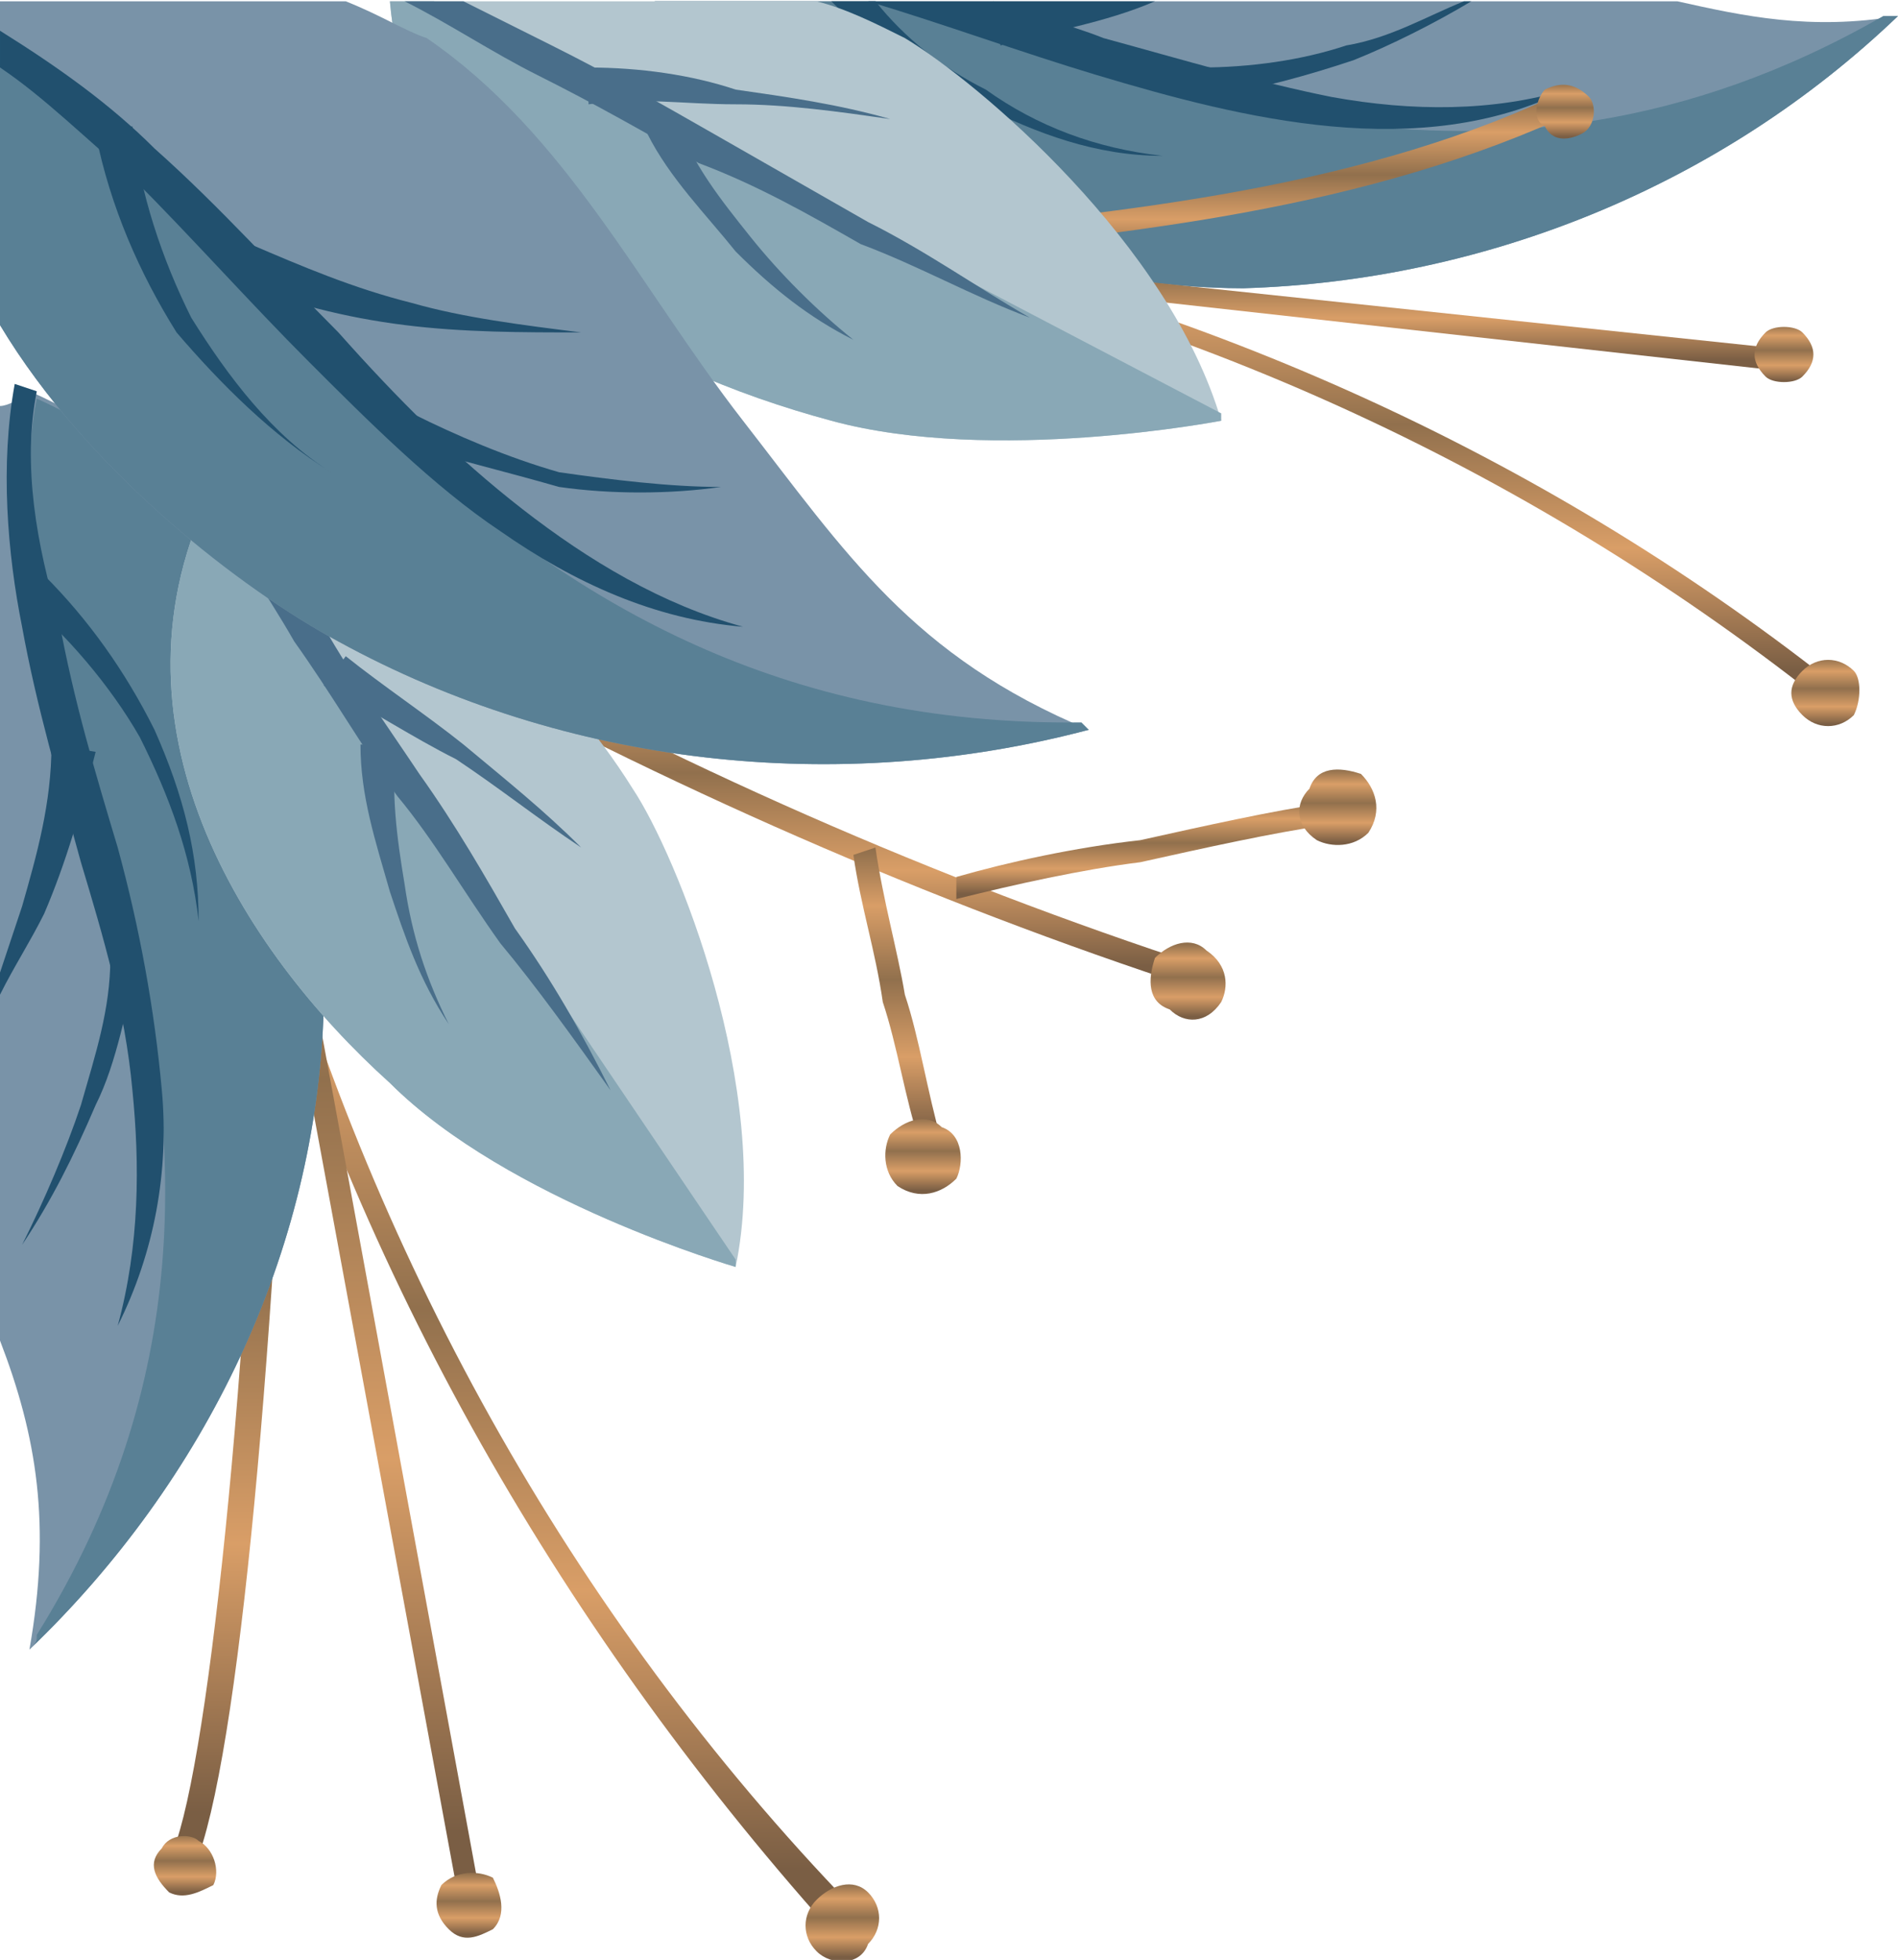 <?xml version="1.0" encoding="UTF-8"?>
<!DOCTYPE svg PUBLIC "-//W3C//DTD SVG 1.1//EN" "http://www.w3.org/Graphics/SVG/1.1/DTD/svg11.dtd">
<!-- Creator: CorelDRAW X7 -->
<svg xmlns="http://www.w3.org/2000/svg" xml:space="preserve" width="1.421in" height="1.467in" version="1.1" style="shape-rendering:geometricPrecision; text-rendering:geometricPrecision; image-rendering:optimizeQuality; fill-rule:evenodd; clip-rule:evenodd"
viewBox="0 0 258 266"
 xmlns:xlink="http://www.w3.org/1999/xlink">
 <defs>
  <style type="text/css">
   <![CDATA[
    .fil2 {fill:#21506E;fill-rule:nonzero}
    .fil23 {fill:#496E8A;fill-rule:nonzero}
    .fil1 {fill:#598095;fill-rule:nonzero}
    .fil0 {fill:#7993A8;fill-rule:nonzero}
    .fil22 {fill:#89A8B6;fill-rule:nonzero}
    .fil21 {fill:#B3C6CF;fill-rule:nonzero}
    .fil20 {fill:url(#id0);fill-rule:nonzero}
    .fil19 {fill:url(#id1);fill-rule:nonzero}
    .fil5 {fill:url(#id2);fill-rule:nonzero}
    .fil7 {fill:url(#id3);fill-rule:nonzero}
    .fil9 {fill:url(#id4);fill-rule:nonzero}
    .fil18 {fill:url(#id5);fill-rule:nonzero}
    .fil10 {fill:url(#id6);fill-rule:nonzero}
    .fil13 {fill:url(#id7);fill-rule:nonzero}
    .fil11 {fill:url(#id8);fill-rule:nonzero}
    .fil6 {fill:url(#id9);fill-rule:nonzero}
    .fil16 {fill:url(#id10);fill-rule:nonzero}
    .fil8 {fill:url(#id11);fill-rule:nonzero}
    .fil12 {fill:url(#id12);fill-rule:nonzero}
    .fil15 {fill:url(#id13);fill-rule:nonzero}
    .fil4 {fill:url(#id14);fill-rule:nonzero}
    .fil14 {fill:url(#id15);fill-rule:nonzero}
    .fil17 {fill:url(#id16);fill-rule:nonzero}
    .fil3 {fill:url(#id17);fill-rule:nonzero}
   ]]>
  </style>
  <linearGradient id="id0" gradientUnits="userSpaceOnUse" x1="181.709" y1="104.471" x2="181.709" y2="114.678">
   <stop offset="0" style="stop-opacity:1; stop-color:#91704D"/>
   <stop offset="0.188" style="stop-opacity:1; stop-color:#D99E67"/>
   <stop offset="0.439" style="stop-opacity:1; stop-color:#91704D"/>
   <stop offset="0.702" style="stop-opacity:1; stop-color:#D99E67"/>
   <stop offset="0.961" style="stop-opacity:1; stop-color:#7A5E44"/>
   <stop offset="1" style="stop-opacity:1; stop-color:#7A5E44"/>
  </linearGradient>
  <linearGradient id="id1" gradientUnits="userSpaceOnUse" xlink:href="#id0" x1="125.406" y1="151.787" x2="125.406" y2="161.994">
  </linearGradient>
  <linearGradient id="id2" gradientUnits="userSpaceOnUse" xlink:href="#id0" x1="45.7" y1="60.45" x2="45.7" y2="256.46">
  </linearGradient>
  <linearGradient id="id3" gradientUnits="userSpaceOnUse" xlink:href="#id0" x1="31.76" y1="111.001" x2="31.76" y2="251.587">
  </linearGradient>
  <linearGradient id="id4" gradientUnits="userSpaceOnUse" xlink:href="#id0" x1="177.508" y1="29.506" x2="177.508" y2="93.365">
  </linearGradient>
  <linearGradient id="id5" gradientUnits="userSpaceOnUse" xlink:href="#id0" x1="161.558" y1="128.158" x2="161.558" y2="138.365">
  </linearGradient>
  <linearGradient id="id6" gradientUnits="userSpaceOnUse" xlink:href="#id0" x1="248.254" y1="89.307" x2="248.254" y2="98.623">
  </linearGradient>
  <linearGradient id="id7" gradientUnits="userSpaceOnUse" xlink:href="#id0" x1="159.129" y1="13.476" x2="159.129" y2="36.479">
  </linearGradient>
  <linearGradient id="id8" gradientUnits="userSpaceOnUse" xlink:href="#id0" x1="149.996" y1="27.644" x2="149.996" y2="49.632">
  </linearGradient>
  <linearGradient id="id9" gradientUnits="userSpaceOnUse" xlink:href="#id0" x1="63.731" y1="254.404" x2="63.731" y2="263.04">
  </linearGradient>
  <linearGradient id="id10" gradientUnits="userSpaceOnUse" xlink:href="#id0" x1="121.825" y1="115.393" x2="121.825" y2="155.402">
  </linearGradient>
  <linearGradient id="id11" gradientUnits="userSpaceOnUse" xlink:href="#id0" x1="25.177" y1="249.118" x2="25.177" y2="257.305">
  </linearGradient>
  <linearGradient id="id12" gradientUnits="userSpaceOnUse" xlink:href="#id0" x1="242.515" y1="43.937" x2="242.515" y2="51.819">
  </linearGradient>
  <linearGradient id="id13" gradientUnits="userSpaceOnUse" xlink:href="#id0" x1="106.747" y1="82.735" x2="106.747" y2="133.106">
  </linearGradient>
  <linearGradient id="id14" gradientUnits="userSpaceOnUse" xlink:href="#id0" x1="114.565" y1="255.932" x2="114.565" y2="266.139">
  </linearGradient>
  <linearGradient id="id15" gradientUnits="userSpaceOnUse" xlink:href="#id0" x1="212.678" y1="11.155" x2="212.678" y2="18.695">
  </linearGradient>
  <linearGradient id="id16" gradientUnits="userSpaceOnUse" xlink:href="#id0" x1="155.088" y1="108.601" x2="155.088" y2="121.829">
  </linearGradient>
  <linearGradient id="id17" gradientUnits="userSpaceOnUse" xlink:href="#id0" x1="72.912" y1="113.514" x2="72.912" y2="259.539">
  </linearGradient>
 </defs>
 <g id="OBJECTS">
  <g id="_457750576">
   <g>
    <g>
     <path class="fil0" d="M228 0c9,2 18,4 30,2 -24,23 -56,36 -89,37 -21,0 -65,-8 -80,-39l139 0z"/>
    </g>
    <g>
     <g>
      <path class="fil1" d="M169 39c33,-1 65,-14 89,-37 -1,0 -1,0 -2,0 -54,31 -100,8 -137,-2l-30 0c15,31 59,39 80,39z"/>
     </g>
    </g>
    <g>
     <g>
      <path class="fil2" d="M213 12c-10,5 -21,6 -32,5 -11,-1 -22,-4 -32,-7 -10,-3 -21,-7 -31,-10l-1 0 18 0c5,2 10,3 15,5 11,3 21,6 31,8 11,2 22,2 32,-1z"/>
     </g>
     <g>
      <path class="fil2" d="M157 0c-7,3 -14,4 -21,6l-1 -6c1,0 3,0 4,0l18 0z"/>
     </g>
     <g>
      <path class="fil2" d="M200 0c-5,3 -11,6 -16,8 -6,2 -13,4 -20,5l-1 -4c7,0 14,-1 20,-3 6,-1 11,-4 16,-6l1 0z"/>
     </g>
     <g>
      <path class="fil2" d="M119 0c4,5 9,9 15,12 7,5 15,8 24,9 -9,0 -17,-3 -25,-7 -7,-3 -14,-8 -20,-14l6 0z"/>
     </g>
    </g>
   </g>
   <g>
    <g>
     <g>
      <path class="fil3" d="M111 260c-37,-42 -65,-92 -79,-146l3 0c14,53 41,103 79,143l-3 3z"/>
     </g>
     <g>
      <path class="fil4" d="M111 258c2,-2 5,-3 7,-1 2,2 2,5 0,7 -1,3 -5,3 -7,1 -2,-2 -2,-5 0,-7z"/>
     </g>
    </g>
    <g>
     <g>
      <polygon class="fil5" points="62,256 26,61 29,60 65,256 "/>
     </g>
     <g>
      <path class="fil6" d="M60 256c2,-2 5,-2 7,-1 1,2 2,5 0,7 -2,1 -4,2 -6,0 -2,-2 -2,-4 -1,-6z"/>
     </g>
    </g>
    <g>
     <g>
      <path class="fil7" d="M27 252l-3 -2c5,-15 11,-75 12,-139l4 0c-2,65 -7,124 -13,141z"/>
     </g>
     <g>
      <path class="fil8" d="M22 251c1,-2 4,-2 5,-1 2,1 3,4 2,6 -2,1 -4,2 -6,1 -2,-2 -3,-4 -1,-6z"/>
     </g>
    </g>
   </g>
   <g>
    <g>
     <g>
      <path class="fil9" d="M245 93c-40,-31 -87,-52 -137,-61l1 -2c50,9 98,30 138,61l-2 2z"/>
     </g>
     <g>
      <path class="fil10" d="M245 91c-2,2 -2,4 0,6 2,2 5,2 7,0 1,-2 1,-5 0,-6 -2,-2 -5,-2 -7,0z"/>
     </g>
    </g>
    <g>
     <g>
      <polygon class="fil11" points="240,50 60,30 60,28 240,47 "/>
     </g>
     <g>
      <path class="fil12" d="M240 45c-2,2 -2,4 0,6 1,1 4,1 5,0 2,-2 2,-4 0,-6 -1,-1 -4,-1 -5,0z"/>
     </g>
    </g>
    <g>
     <g>
      <path class="fil13" d="M106 36l0 -3c4,0 8,0 12,-1 32,-3 65,-6 93,-19l1 3c-29,13 -62,16 -94,19 -4,1 -8,1 -12,1z"/>
     </g>
     <g>
      <path class="fil14" d="M210 12c-1,1 -2,4 0,5 1,2 3,2 5,1 2,-1 2,-4 1,-5 -2,-2 -4,-2 -6,-1z"/>
     </g>
    </g>
   </g>
   <g>
    <g>
     <g>
      <path class="fil15" d="M159 133c-36,-12 -72,-28 -106,-47l2 -3c33,19 69,35 105,47l-1 3z"/>
     </g>
     <g>
      <path class="fil16" d="M125 155c-2,-6 -3,-13 -5,-19 -1,-7 -3,-13 -4,-20l3 -1c1,7 3,14 4,20 2,6 3,13 5,20l-3 0z"/>
     </g>
     <g>
      <path class="fil17" d="M130 122l0 -3c7,-2 16,-4 25,-5 9,-2 18,-4 25,-5l0 3c-7,1 -16,3 -25,5 -8,1 -17,3 -25,5z"/>
     </g>
    </g>
    <g>
     <path class="fil18" d="M157 130c2,-2 5,-3 7,-1 3,2 3,5 2,7 -2,3 -5,3 -7,1 -3,-1 -3,-4 -2,-7z"/>
    </g>
    <g>
     <path class="fil19" d="M121 154c2,-2 5,-3 7,-1 3,1 3,5 2,7 -2,2 -5,3 -8,1 -2,-2 -2,-5 -1,-7z"/>
    </g>
    <g>
     <path class="fil20" d="M178 107c1,-3 4,-3 7,-2 2,2 3,5 1,8 -2,2 -5,2 -7,1 -3,-2 -3,-5 -1,-7z"/>
    </g>
   </g>
   <g>
    <g>
     <path class="fil0" d="M0 182c5,13 7,25 4,42 24,-23 39,-54 40,-87 2,-22 -5,-69 -40,-84 -1,1 -3,2 -4,2l0 127z"/>
    </g>
    <g>
     <g>
      <path class="fil1" d="M44 137c-1,33 -16,64 -40,87 1,-1 1,-1 1,-2 43,-69 -8,-130 0,-168 34,15 41,61 39,83z"/>
     </g>
    </g>
    <g>
     <g>
      <path class="fil2" d="M16 180c5,-10 7,-21 6,-32 -1,-11 -3,-22 -6,-33 -3,-10 -6,-20 -8,-31 -3,-10 -5,-21 -3,-31l-3 -1c-2,11 -1,23 1,33 2,11 5,21 8,32 3,10 6,20 7,31 1,10 1,21 -2,32z"/>
     </g>
     <g>
      <path class="fil2" d="M0 135c2,-4 4,-7 6,-11 3,-7 5,-14 7,-22l-6 -1c0,8 -2,15 -4,22 -1,3 -2,6 -3,9l0 3z"/>
     </g>
     <g>
      <path class="fil2" d="M3 169c4,-6 7,-12 10,-19 3,-6 4,-13 6,-20l-4 0c0,7 -2,13 -4,20 -2,6 -5,13 -8,19z"/>
     </g>
     <g>
      <path class="fil2" d="M3 81c6,5 12,12 16,19 4,8 7,16 8,25 0,-9 -2,-17 -6,-26 -4,-8 -9,-15 -15,-21l-3 3z"/>
     </g>
    </g>
   </g>
   <g>
    <g>
     <path class="fil21" d="M29 66c1,-2 37,9 57,41 6,9 19,41 14,65 0,0 -31,-9 -47,-25 -20,-18 -40,-49 -24,-81z"/>
    </g>
    <g>
     <g>
      <path class="fil22" d="M100 172c0,0 0,0 0,-1l-71 -105c0,0 0,0 0,0 -16,32 4,63 24,81 16,16 47,25 47,25z"/>
     </g>
    </g>
    <g>
     <g>
      <path class="fil23" d="M30 65c4,6 9,13 14,20 4,7 9,14 13,20 5,7 9,14 13,21 5,7 9,14 13,22 -5,-7 -10,-14 -15,-20 -5,-7 -9,-14 -14,-20 -5,-7 -9,-14 -14,-21 -4,-7 -9,-14 -13,-21l3 -1z"/>
     </g>
     <g>
      <path class="fil23" d="M47 89c5,4 11,8 16,12 6,5 11,9 16,14 -6,-4 -11,-8 -17,-12 -6,-3 -12,-7 -18,-10l3 -4z"/>
     </g>
     <g>
      <path class="fil23" d="M54 101c-1,6 0,13 1,19 1,7 3,13 6,19 -4,-6 -6,-12 -8,-18 -2,-7 -4,-13 -4,-20l5 0z"/>
     </g>
    </g>
   </g>
   <g>
    <g>
     <path class="fil21" d="M111 0c4,1 8,3 12,5 10,6 36,28 43,52 0,0 -31,6 -53,0 -26,-7 -57,-23 -60,-57l58 0z"/>
    </g>
    <g>
     <g>
      <path class="fil22" d="M166 57c0,-1 0,-1 0,-1l-107 -56 -6 0c3,34 34,50 60,57 22,6 53,0 53,0z"/>
     </g>
    </g>
    <g>
     <g>
      <path class="fil23" d="M63 0c4,2 8,4 12,6 8,4 15,8 22,12 7,4 14,8 21,12 8,4 15,9 22,13 -8,-3 -15,-7 -23,-10 -7,-4 -14,-8 -22,-11 -7,-4 -14,-8 -22,-12 -6,-3 -12,-7 -18,-10l8 0z"/>
     </g>
     <g>
      <path class="fil23" d="M80 9c7,0 14,1 20,3 7,1 14,2 21,4 -7,-1 -14,-2 -21,-2 -7,0 -13,-1 -20,0l0 -5z"/>
     </g>
     <g>
      <path class="fil23" d="M92 16c2,6 6,11 10,16 4,5 9,10 14,14 -6,-3 -11,-7 -16,-12 -4,-5 -9,-10 -12,-16l4 -2z"/>
     </g>
    </g>
   </g>
   <g>
    <g>
     <path class="fil0" d="M58 5c19,13 29,34 43,52 14,18 23,32 47,42 -34,9 -71,5 -102,-12 -13,-7 -34,-23 -46,-43l0 -44 47 0c5,2 8,4 11,5z"/>
    </g>
    <g>
     <g>
      <path class="fil1" d="M46 87c31,17 68,21 102,12 0,0 -1,-1 -1,-1 -82,1 -111,-68 -147,-89l0 35c12,20 33,36 46,43z"/>
     </g>
    </g>
    <g>
     <g>
      <path class="fil2" d="M101 85c-12,-1 -23,-6 -33,-13 -9,-6 -18,-15 -26,-23 -8,-8 -16,-17 -24,-25 -6,-5 -12,-11 -18,-15l0 -5c8,5 15,10 21,16 9,8 17,17 25,25 8,9 16,17 25,24 9,7 19,13 30,16z"/>
     </g>
     <g>
      <path class="fil2" d="M79 45c-8,0 -16,0 -24,-1 -8,-1 -16,-3 -23,-6l2 -5c7,3 14,6 22,8 7,2 15,3 23,4z"/>
     </g>
     <g>
      <path class="fil2" d="M98 66c-7,1 -15,1 -22,0 -7,-2 -15,-4 -22,-6l2 -4c6,3 13,6 20,8 7,1 15,2 22,2z"/>
     </g>
     <g>
      <path class="fil2" d="M18 17c1,9 4,18 8,26 5,8 11,16 19,21 -8,-5 -15,-12 -21,-19 -5,-8 -9,-17 -11,-27l5 -1z"/>
     </g>
    </g>
   </g>
  </g>
 </g>
</svg>
